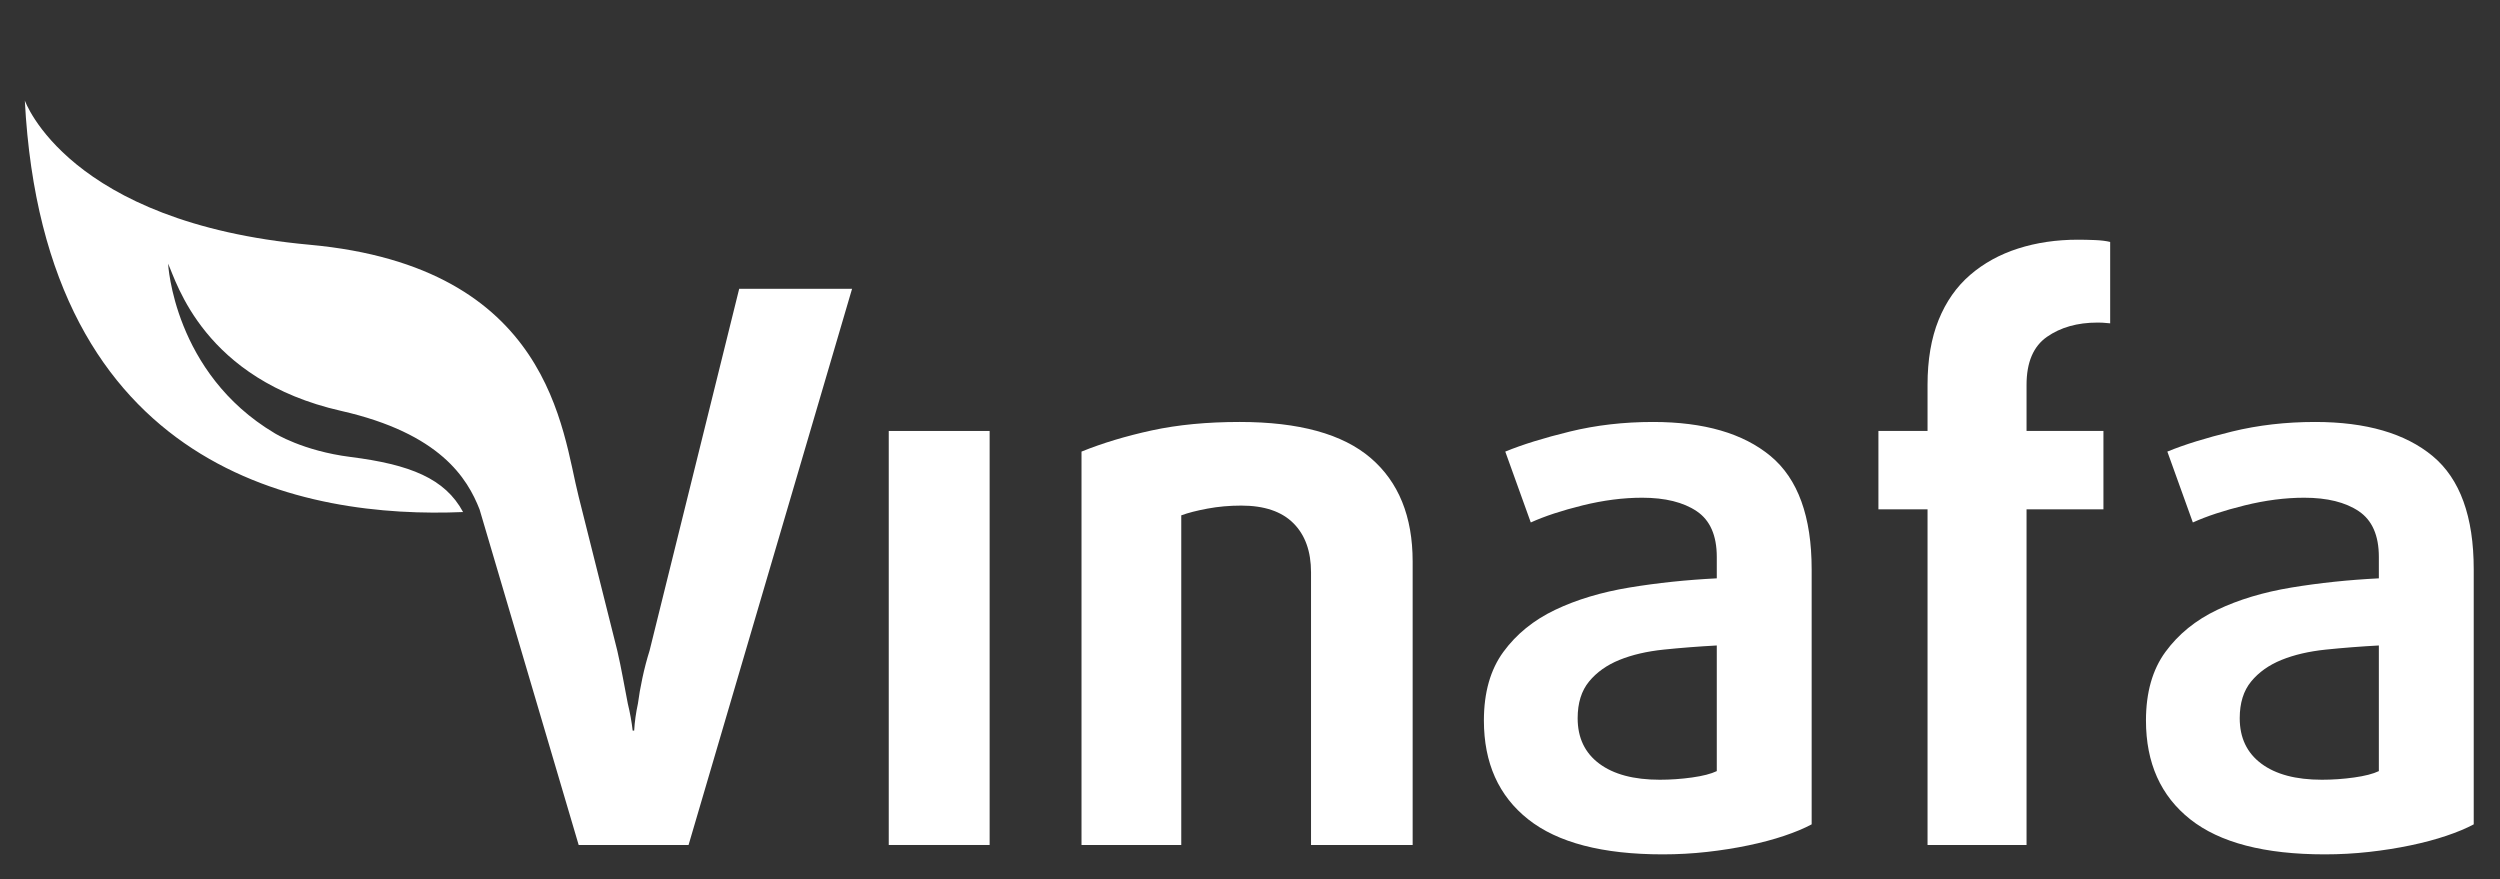 <?xml version="1.0" encoding="utf-8"?>
<svg viewBox="0 0 376.865 132.514" xmlns="http://www.w3.org/2000/svg">
  <rect x="0" y="0" width="376.865" height="132.514" fill="#333333" stroke="none"/>
  <defs>
    <clipPath id="clipPath18" clipPathUnits="userSpaceOnUse">
      <path id="path16" d="M 0,841.89 H 595.28 V 0 H 0 Z"/>
    </clipPath>
  </defs>
  <g transform="matrix(1.333, 0, 0, -1.333, -182.063, 923.577)" id="g10">
    <g id="g12">
      <g clip-path="url(#clipPath18)" id="g14">
        <g transform="translate(210.038,619.268)" id="g32">
          <path id="path34" style="fill:#fff;fill-opacity:1;fill-rule:nonzero;stroke:none" d="M 0,0 C -0.312,-0.99 -0.58,-2.015 -0.806,-3.075 -1.033,-4.136 -1.202,-5.104 -1.315,-5.98 -1.542,-7.026 -1.683,-8.044 -1.739,-9.034 h -0.17 c -0.113,0.99 -0.297,2.008 -0.551,3.054 -0.169,0.876 -0.353,1.844 -0.551,2.905 -0.198,1.06 -0.41,2.085 -0.636,3.075 l -4.374,17.439 c -1.888,7.416 -3.062,25.971 -30.431,28.472 -27.369,2.502 -32.197,16.311 -32.197,16.311 2.193,-42.177 31.85,-47.293 49.561,-46.539 -2.045,3.793 -5.976,5.375 -12.742,6.231 -5.386,0.683 -8.569,2.685 -8.569,2.685 -11.424,6.797 -12.048,19.172 -12.048,19.172 0.955,-2.06 4.017,-13.121 19.559,-16.647 11.244,-2.552 14.29,-7.643 15.666,-11.148 L -8.016,-21.969 H 4.411 l 18.49,62.894 H 10.136 Z"/>
        </g>
        <path id="path36" style="fill:#fff;fill-opacity:1;fill-rule:nonzero;stroke:none" d="m 237.088,597.299 h 11.408 v 46.82 h -11.408 z"/>
        <g transform="translate(291.585,641.066)" id="g38">
          <path id="path40" style="fill:#fff;fill-opacity:1;fill-rule:nonzero;stroke:none" d="m 0,0 c -3.167,2.714 -8.101,4.071 -14.801,4.071 -3.704,0 -7.019,-0.318 -9.945,-0.954 -2.926,-0.636 -5.577,-1.435 -7.952,-2.396 v -44.488 h 11.281 v 37.278 c 0.764,0.282 1.753,0.537 2.969,0.763 1.215,0.226 2.487,0.34 3.817,0.34 2.601,0 4.566,-0.665 5.895,-1.993 1.328,-1.329 1.993,-3.181 1.993,-5.556 V -43.767 H 4.75 v 32.062 C 4.75,-6.616 3.166,-2.714 0,0"/>
        </g>
        <g transform="translate(330.729,605.653)" id="g42">
          <path id="path44" style="fill:#fff;fill-opacity:1;fill-rule:nonzero;stroke:none" d="m 0,0 c -0.65,-0.312 -1.584,-0.551 -2.799,-0.721 -1.216,-0.17 -2.432,-0.255 -3.647,-0.255 -2.941,0 -5.224,0.609 -6.85,1.825 -1.626,1.214 -2.438,2.925 -2.438,5.131 0,1.724 0.43,3.11 1.294,4.156 0.862,1.046 2.006,1.859 3.434,2.439 1.428,0.579 3.097,0.968 5.005,1.166 1.908,0.197 3.908,0.353 6.001,0.467 z m 6.086,35.625 c -3.096,2.572 -7.528,3.859 -13.296,3.859 -3.308,0 -6.439,-0.36 -9.394,-1.082 -2.955,-0.721 -5.393,-1.477 -7.315,-2.269 l 2.884,-8.015 c 1.555,0.706 3.505,1.35 5.852,1.93 2.347,0.579 4.594,0.869 6.744,0.869 2.6,0 4.657,-0.509 6.17,-1.527 C -0.757,28.373 0,26.647 0,24.216 v -2.417 c -3.421,-0.17 -6.716,-0.516 -9.882,-1.039 -3.167,-0.524 -5.966,-1.364 -8.396,-2.524 -2.433,-1.159 -4.383,-2.742 -5.853,-4.75 -1.471,-2.007 -2.206,-4.594 -2.206,-7.76 0,-4.807 1.668,-8.532 5.005,-11.175 3.336,-2.645 8.411,-3.966 15.225,-3.966 1.696,0 3.364,0.093 5.004,0.276 1.64,0.184 3.203,0.431 4.687,0.743 1.484,0.31 2.834,0.67 4.05,1.081 1.215,0.409 2.248,0.84 3.095,1.294 v 28.838 c 0,5.965 -1.547,10.234 -4.643,12.808"/>
        </g>
        <g transform="translate(371.57,665.749)" id="g46">
          <path id="path48" style="fill:#fff;fill-opacity:1;fill-rule:nonzero;stroke:none" d="m 0,0 c -2.433,0 -4.687,-0.333 -6.765,-0.997 -2.078,-0.665 -3.887,-1.661 -5.428,-2.99 -1.541,-1.329 -2.729,-3.025 -3.563,-5.089 -0.834,-2.064 -1.251,-4.51 -1.251,-7.337 v -5.216 h -5.555 v -8.864 h 5.555 V -68.45 h 11.196 v 37.957 h 8.695 v 8.864 h -8.695 v 5.216 c 0,2.545 0.771,4.354 2.312,5.429 1.54,1.074 3.441,1.611 5.704,1.611 0.396,0 0.706,-0.014 0.933,-0.042 0.226,-0.029 0.395,-0.043 0.508,-0.043 v 9.203 C 3.194,-0.142 2.622,-0.071 1.93,-0.042 1.236,-0.015 0.594,0 0,0"/>
        </g>
        <g transform="translate(405.601,605.653)" id="g50">
          <path id="path52" style="fill:#fff;fill-opacity:1;fill-rule:nonzero;stroke:none" d="m 0,0 c -0.65,-0.312 -1.584,-0.551 -2.799,-0.721 -1.216,-0.17 -2.432,-0.255 -3.647,-0.255 -2.941,0 -5.224,0.609 -6.85,1.825 -1.626,1.214 -2.438,2.925 -2.438,5.131 0,1.724 0.43,3.11 1.294,4.156 0.862,1.046 2.006,1.859 3.434,2.439 1.428,0.579 3.097,0.968 5.005,1.166 1.908,0.197 3.908,0.353 6.001,0.467 z m 6.086,35.625 c -3.096,2.572 -7.528,3.859 -13.296,3.859 -3.308,0 -6.439,-0.36 -9.394,-1.082 -2.955,-0.721 -5.393,-1.477 -7.315,-2.269 l 2.884,-8.015 c 1.555,0.706 3.505,1.35 5.852,1.93 2.347,0.579 4.594,0.869 6.744,0.869 2.6,0 4.657,-0.509 6.17,-1.527 C -0.757,28.373 0,26.647 0,24.216 v -2.417 c -3.421,-0.17 -6.716,-0.516 -9.882,-1.039 -3.167,-0.524 -5.966,-1.364 -8.396,-2.524 -2.433,-1.159 -4.383,-2.742 -5.853,-4.75 -1.471,-2.007 -2.206,-4.594 -2.206,-7.76 0,-4.807 1.668,-8.532 5.005,-11.175 3.336,-2.645 8.411,-3.966 15.225,-3.966 1.696,0 3.364,0.093 5.004,0.276 1.64,0.184 3.203,0.431 4.687,0.743 1.484,0.31 2.834,0.67 4.05,1.081 1.215,0.409 2.248,0.84 3.095,1.294 v 28.838 c 0,5.965 -1.547,10.234 -4.643,12.808"/>
        </g>
      </g>
    </g>
  </g>
</svg>